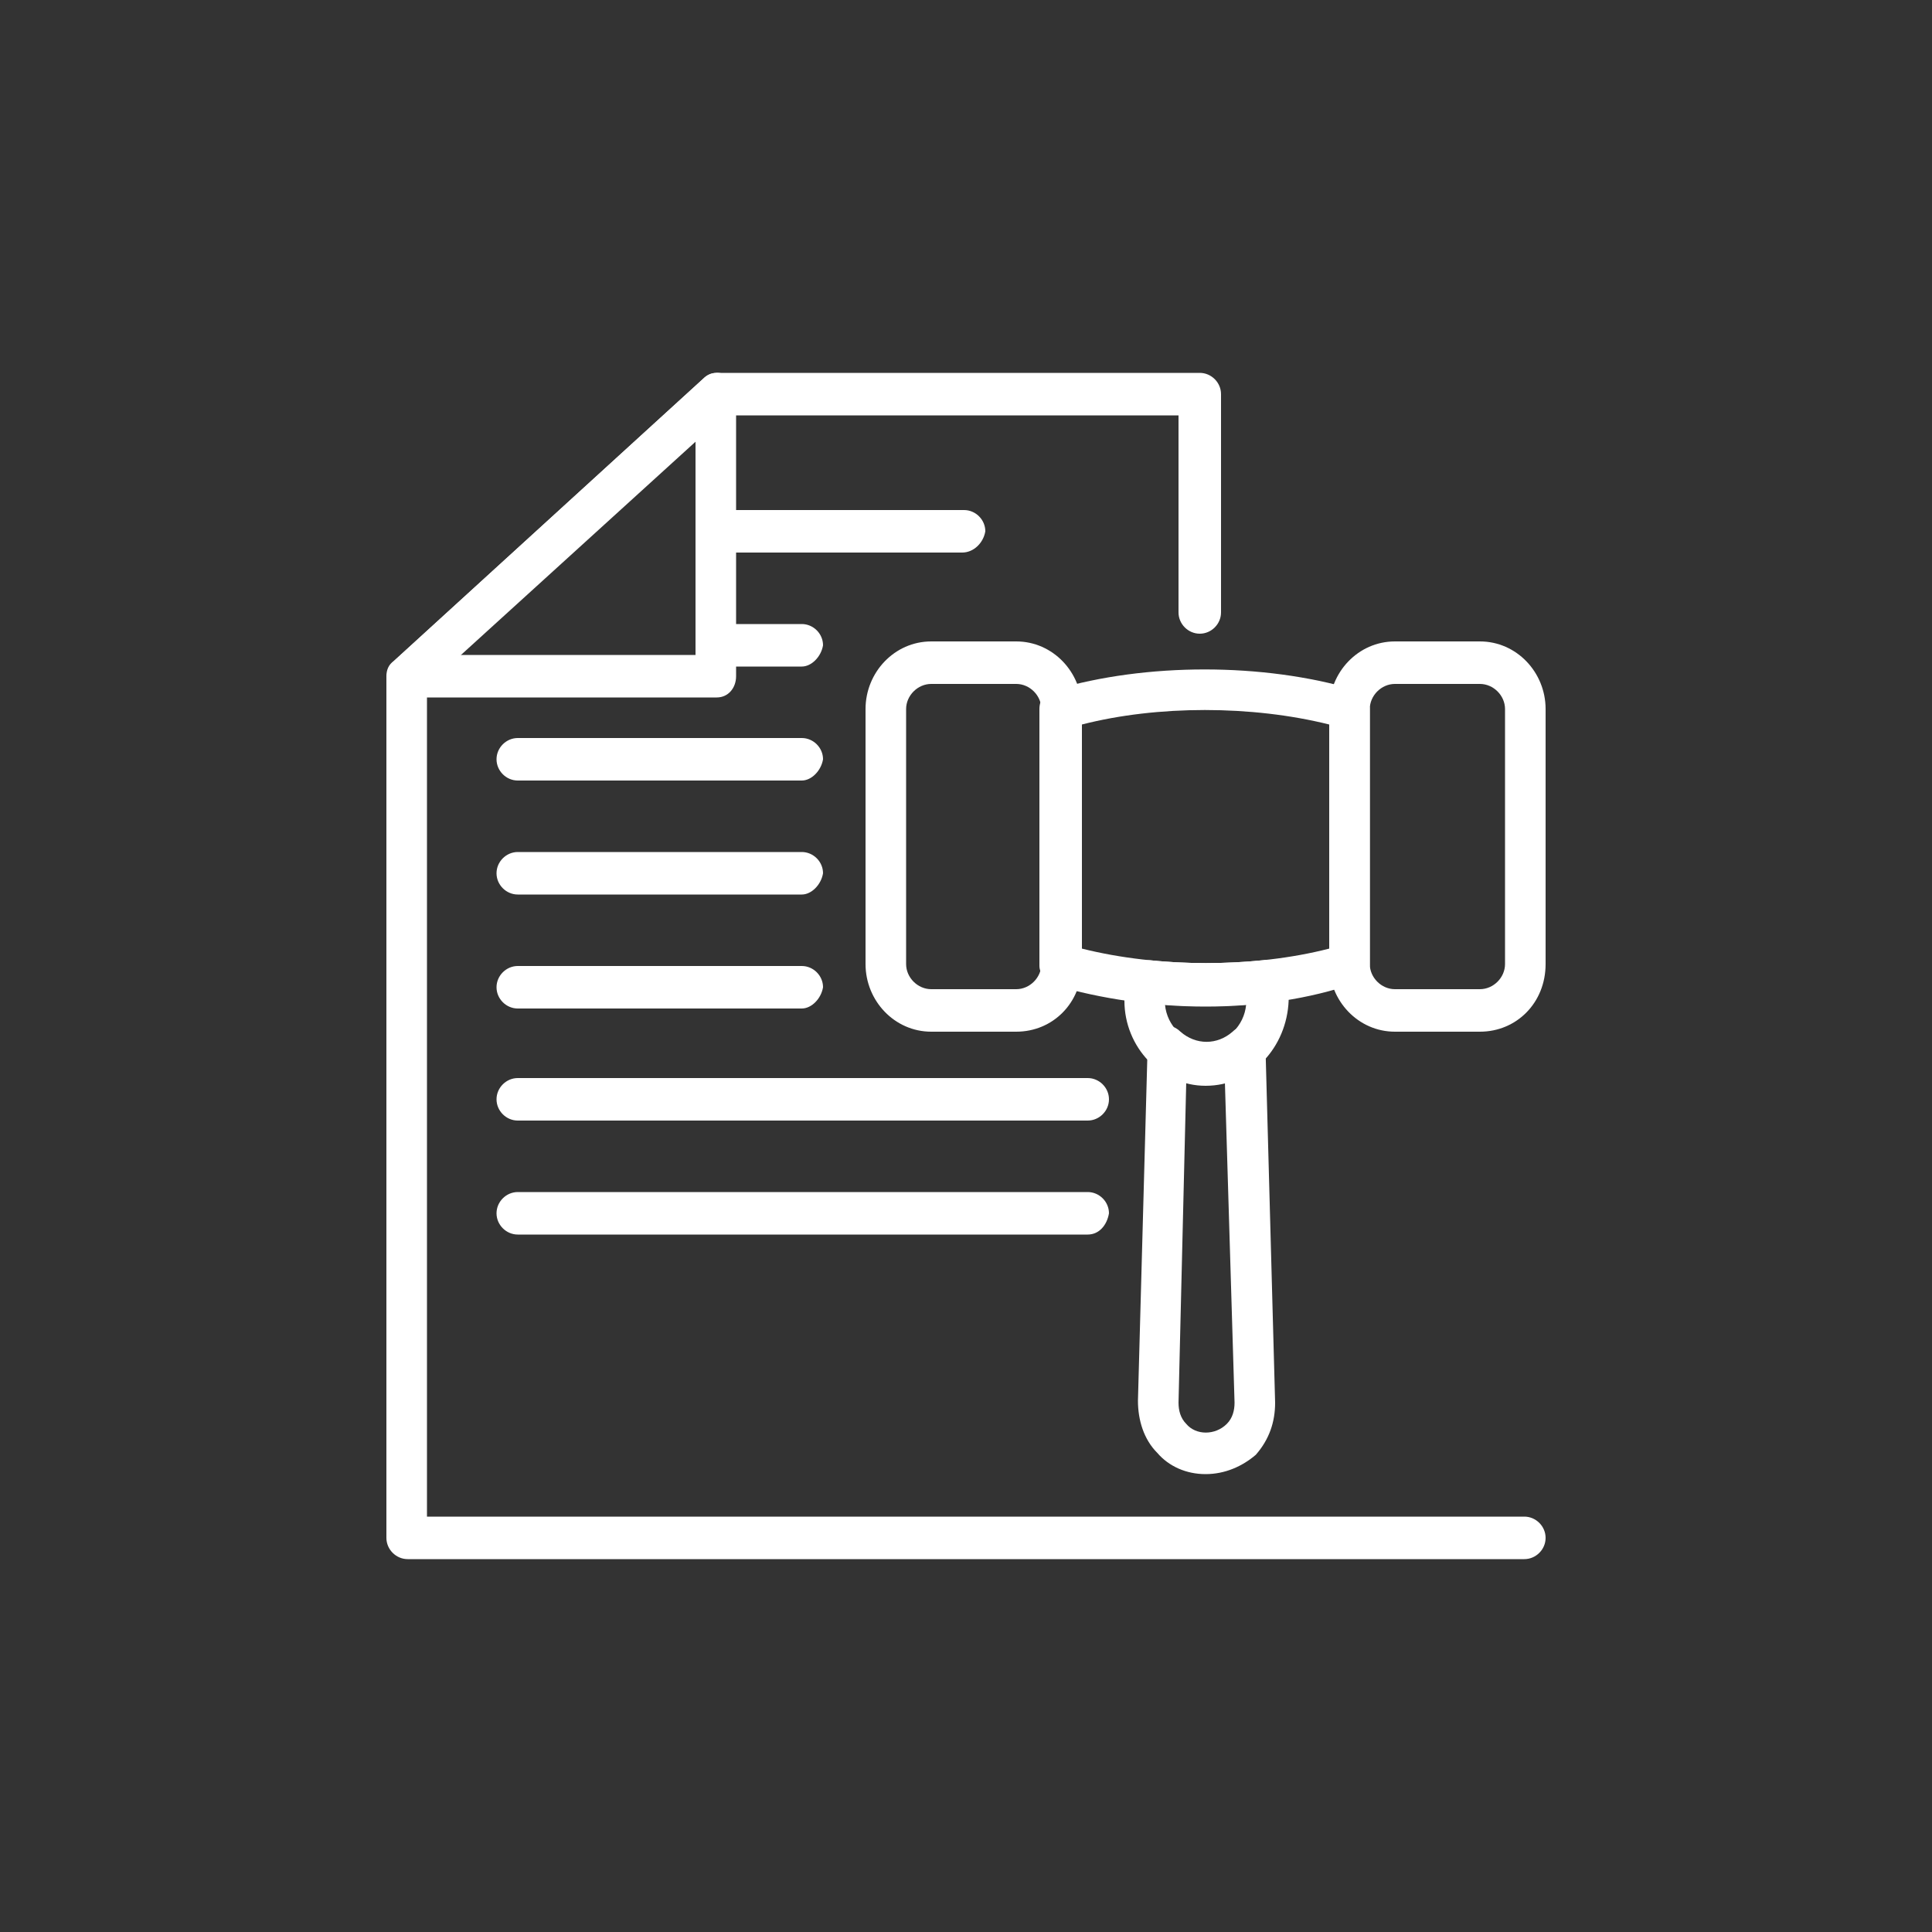 <?xml version="1.0" encoding="utf-8"?>
<!-- Generator: Adobe Illustrator 25.4.1, SVG Export Plug-In . SVG Version: 6.00 Build 0)  -->
<svg version="1.1" id="圖層_1" xmlns="http://www.w3.org/2000/svg" xmlns:xlink="http://www.w3.org/1999/xlink" x="0px" y="0px"
	 viewBox="0 0 100 100" style="enable-background:new 0 0 100 100;" xml:space="preserve">
<rect x="0" y="0" width="100" height="100" fill="#333333" stroke="none"/>
<style type="text/css">
	.st0{fill:#FFFFFF;}
</style>
<g>
	<path class="st0" d="M78.9,80.7H21.1c-0.6,0-1.1-0.5-1.1-1.1V35c0-0.3,0.1-0.6,0.4-0.8l16-14.6c0.2-0.2,0.4-0.3,0.7-0.3h25
		c0.6,0,1.1,0.5,1.1,1.1v11.3c0,0.6-0.5,1.1-1.1,1.1c-0.6,0-1.1-0.5-1.1-1.1V21.5H37.5l-15.4,14v43h56.8c0.6,0,1.1,0.5,1.1,1.1
		C80,80.2,79.5,80.7,78.9,80.7z"/>
	<path class="st0" d="M49.8,28.6H37.1c-0.6,0-1.1-0.5-1.1-1.1c0-0.6,0.5-1.1,1.1-1.1h12.8c0.6,0,1.1,0.5,1.1,1.1
		C50.9,28.1,50.4,28.6,49.8,28.6z"/>
	<path class="st0" d="M41.5,34.5h-4.4c-0.6,0-1.1-0.5-1.1-1.1c0-0.6,0.5-1.1,1.1-1.1h4.4c0.6,0,1.1,0.5,1.1,1.1
		C42.5,34,42,34.5,41.5,34.5z"/>
	<path class="st0" d="M41.5,40.4H26.8c-0.6,0-1.1-0.5-1.1-1.1c0-0.6,0.5-1.1,1.1-1.1h14.7c0.6,0,1.1,0.5,1.1,1.1
		C42.5,39.9,42,40.4,41.5,40.4z"/>
	<path class="st0" d="M41.5,46.3H26.8c-0.6,0-1.1-0.5-1.1-1.1c0-0.6,0.5-1.1,1.1-1.1h14.7c0.6,0,1.1,0.5,1.1,1.1
		C42.5,45.8,42,46.3,41.5,46.3z"/>
	<path class="st0" d="M41.5,52.2H26.8c-0.6,0-1.1-0.5-1.1-1.1c0-0.6,0.5-1.1,1.1-1.1h14.7c0.6,0,1.1,0.5,1.1,1.1
		C42.5,51.7,42,52.2,41.5,52.2z"/>
	<path class="st0" d="M56.3,58H26.8c-0.6,0-1.1-0.5-1.1-1.1s0.5-1.1,1.1-1.1h29.5c0.6,0,1.1,0.5,1.1,1.1S56.9,58,56.3,58z"/>
	<path class="st0" d="M56.3,63.9H26.8c-0.6,0-1.1-0.5-1.1-1.1c0-0.6,0.5-1.1,1.1-1.1h29.5c0.6,0,1.1,0.5,1.1,1.1
		C57.3,63.4,56.9,63.9,56.3,63.9z"/>
	<path class="st0" d="M37.1,36.1h-16c-0.4,0-0.8-0.3-1-0.7c-0.2-0.4,0-0.9,0.3-1.2l16-14.6c0.3-0.3,0.8-0.4,1.1-0.2
		c0.4,0.2,0.6,0.6,0.6,1V35C38.1,35.6,37.7,36.1,37.1,36.1z M23.8,33.9H36V22.8L23.8,33.9z"/>
	<path class="st0" d="M62.4,52.1c-2.7,0-5.4-0.4-7.8-1.1c-0.4-0.1-0.8-0.6-0.8-1V36.7c0-0.5,0.3-0.9,0.8-1c4.7-1.4,10.8-1.4,15.5,0
		c0.4,0.1,0.8,0.6,0.8,1v13.2c0,0.5-0.3,0.9-0.8,1C67.8,51.7,65.1,52.1,62.4,52.1z M56,49.1c4,1,8.9,1,12.8,0V37.5
		c-4-1-8.9-1-12.8,0V49.1z"/>
	<path class="st0" d="M76.6,53.4h-4.4c-1.9,0-3.4-1.6-3.4-3.5V36.7c0-1.9,1.5-3.5,3.4-3.5h4.4c1.9,0,3.4,1.6,3.4,3.5v13.2
		C80,51.9,78.5,53.4,76.6,53.4z M72.2,35.4c-0.7,0-1.3,0.6-1.3,1.3v13.2c0,0.7,0.6,1.3,1.3,1.3h4.4c0.7,0,1.3-0.6,1.3-1.3V36.7
		c0-0.7-0.6-1.3-1.3-1.3H72.2z"/>
	<path class="st0" d="M52.6,53.4h-4.4c-1.9,0-3.4-1.6-3.4-3.5V36.7c0-1.9,1.5-3.5,3.4-3.5h4.4c1.9,0,3.4,1.6,3.4,3.5v13.2
		C56,51.9,54.5,53.4,52.6,53.4z M48.2,35.4c-0.7,0-1.3,0.6-1.3,1.3v13.2c0,0.7,0.6,1.3,1.3,1.3h4.4c0.7,0,1.3-0.6,1.3-1.3V36.7
		c0-0.7-0.6-1.3-1.3-1.3H48.2z"/>
	<path class="st0" d="M62.4,76.3c-1,0-1.9-0.4-2.5-1.1c-0.7-0.7-1-1.7-1-2.7l0.5-18.3c0-0.4,0.2-0.8,0.6-1c0.4-0.2,0.8-0.1,1.1,0.2
		c0.8,0.7,1.9,0.7,2.7,0c0.3-0.3,0.7-0.3,1.1-0.2c0.4,0.2,0.6,0.5,0.6,1L66,72.6c0,1-0.3,1.9-1,2.7C64.3,75.9,63.4,76.3,62.4,76.3z
		 M61.4,56L61,72.6c0,0.4,0.1,0.8,0.4,1.1c0.5,0.6,1.5,0.6,2.1,0c0.3-0.3,0.4-0.7,0.4-1.1L63.4,56C62.8,56.2,62.1,56.2,61.4,56z"/>
	<path class="st0" d="M62.4,56.2c-2.3,0-4.2-2-4.2-4.4c0-0.4,0.1-0.9,0.2-1.3c0.1-0.5,0.6-0.8,1.1-0.8c1.9,0.2,3.9,0.2,5.9,0
		c0.5-0.1,1,0.3,1.1,0.8c0.1,0.4,0.2,0.9,0.2,1.3C66.6,54.2,64.8,56.2,62.4,56.2z M60.3,52c0.1,1.1,1,2,2.1,2c1.1,0,2-0.9,2.1-2
		C63.1,52.1,61.7,52.1,60.3,52z"/>
</g>
</svg>
